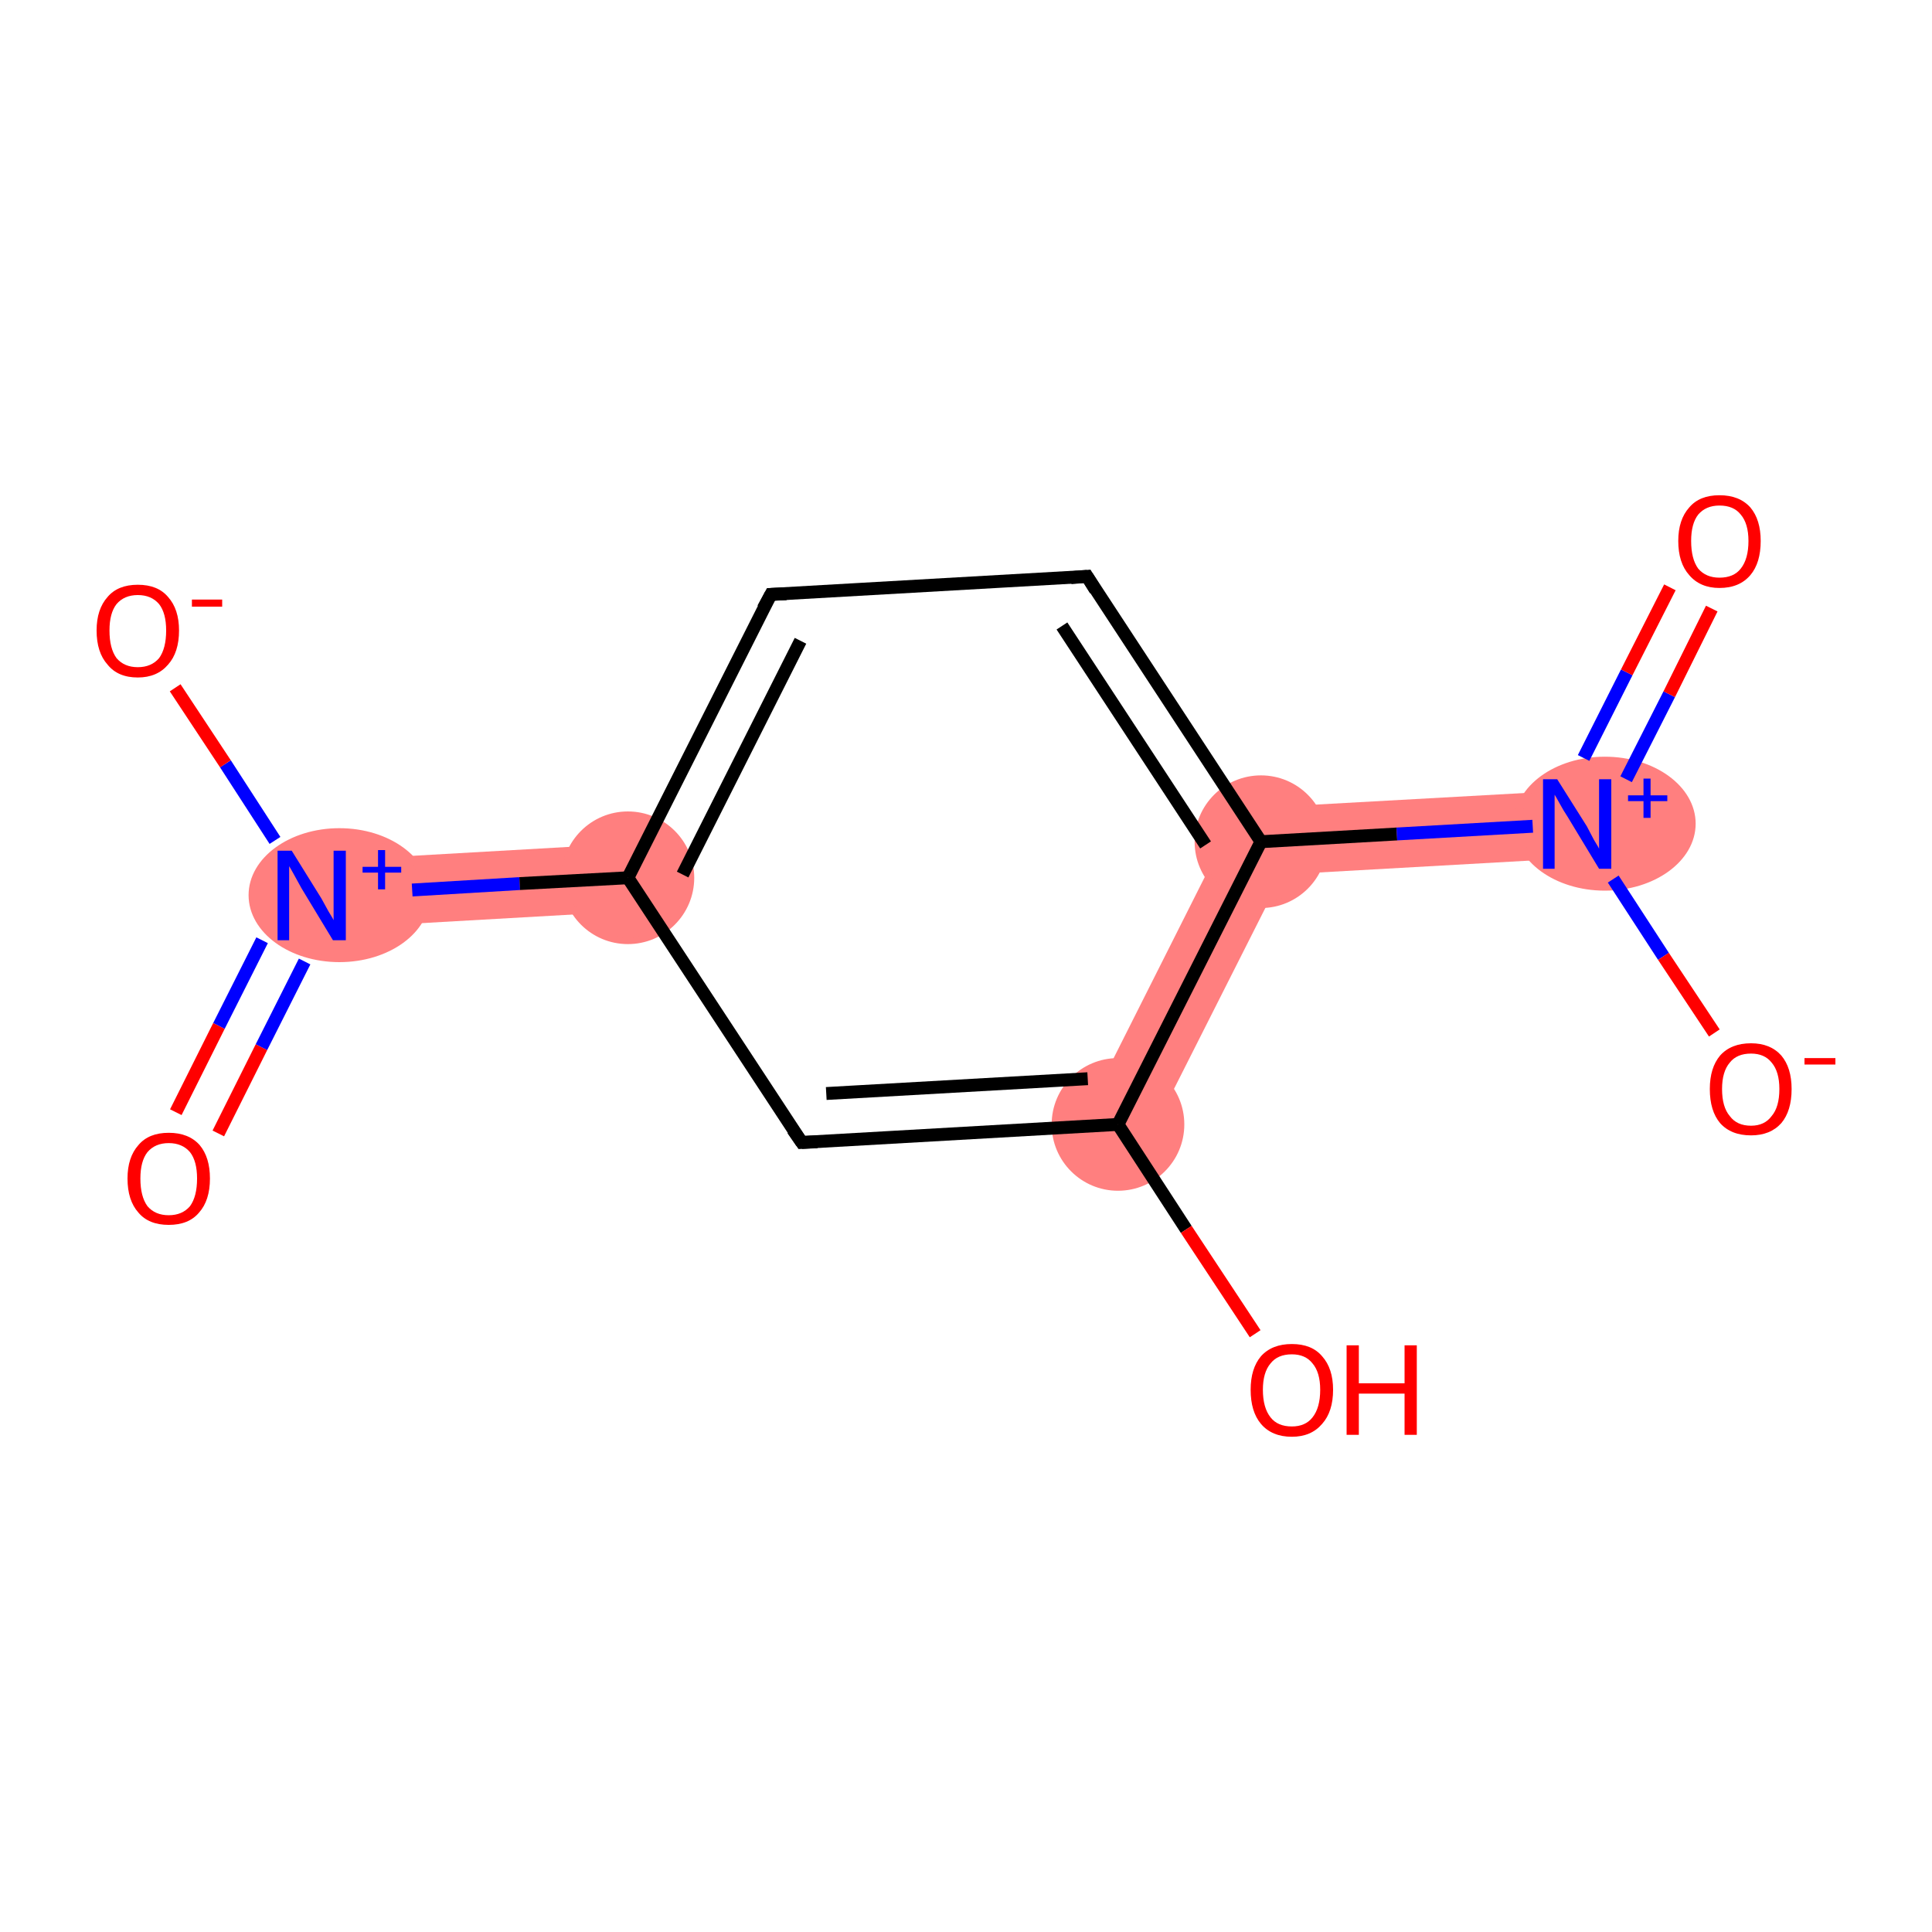 <?xml version='1.0' encoding='iso-8859-1'?>
<svg version='1.1' baseProfile='full'
              xmlns='http://www.w3.org/2000/svg'
                      xmlns:rdkit='http://www.rdkit.org/xml'
                      xmlns:xlink='http://www.w3.org/1999/xlink'
                  xml:space='preserve'
width='300px' height='300px' viewBox='0 0 300 300'>
<!-- END OF HEADER -->
<rect style='opacity:1.0;fill:#FFFFFF;stroke:none' width='300.0' height='300.0' x='0.0' y='0.0'> </rect>
<path class='bond-2 atom-1 atom-3' d='M 97.2,131.0 L 97.8,141.5 L 48.7,144.3 L 48.1,133.8 Z' style='fill:#FF7F7F;fill-rule:evenodd;fill-opacity:1;stroke:#FF7F7F;stroke-width:0.0px;stroke-linecap:butt;stroke-linejoin:miter;stroke-opacity:1;' />
<path class='bond-6 atom-6 atom-7' d='M 244.6,122.7 L 245.2,133.2 L 199.1,135.8 L 192.4,125.6 Z' style='fill:#FF7F7F;fill-rule:evenodd;fill-opacity:1;stroke:#FF7F7F;stroke-width:0.0px;stroke-linecap:butt;stroke-linejoin:miter;stroke-opacity:1;' />
<path class='bond-9 atom-6 atom-10' d='M 192.4,125.6 L 199.1,135.8 L 178.3,177.0 L 168.9,172.3 Z' style='fill:#FF7F7F;fill-rule:evenodd;fill-opacity:1;stroke:#FF7F7F;stroke-width:0.0px;stroke-linecap:butt;stroke-linejoin:miter;stroke-opacity:1;' />
<ellipse cx='52.7' cy='139.0' rx='13.6' ry='9.9' class='atom-1'  style='fill:#FF7F7F;fill-rule:evenodd;stroke:#FF7F7F;stroke-width:1.0px;stroke-linecap:butt;stroke-linejoin:miter;stroke-opacity:1' />
<ellipse cx='97.5' cy='136.3' rx='9.8' ry='9.8' class='atom-3'  style='fill:#FF7F7F;fill-rule:evenodd;stroke:#FF7F7F;stroke-width:1.0px;stroke-linecap:butt;stroke-linejoin:miter;stroke-opacity:1' />
<ellipse cx='195.8' cy='130.7' rx='9.8' ry='9.8' class='atom-6'  style='fill:#FF7F7F;fill-rule:evenodd;stroke:#FF7F7F;stroke-width:1.0px;stroke-linecap:butt;stroke-linejoin:miter;stroke-opacity:1' />
<ellipse cx='249.2' cy='127.9' rx='13.6' ry='9.9' class='atom-7'  style='fill:#FF7F7F;fill-rule:evenodd;stroke:#FF7F7F;stroke-width:1.0px;stroke-linecap:butt;stroke-linejoin:miter;stroke-opacity:1' />
<ellipse cx='173.6' cy='174.6' rx='9.8' ry='9.8' class='atom-10'  style='fill:#FF7F7F;fill-rule:evenodd;stroke:#FF7F7F;stroke-width:1.0px;stroke-linecap:butt;stroke-linejoin:miter;stroke-opacity:1' />
<path class='bond-0 atom-0 atom-1' d='M 27.3,172.7 L 34.0,159.3' style='fill:none;fill-rule:evenodd;stroke:#FF0000;stroke-width:2.0px;stroke-linecap:butt;stroke-linejoin:miter;stroke-opacity:1' />
<path class='bond-0 atom-0 atom-1' d='M 34.0,159.3 L 40.7,146.0' style='fill:none;fill-rule:evenodd;stroke:#0000FF;stroke-width:2.0px;stroke-linecap:butt;stroke-linejoin:miter;stroke-opacity:1' />
<path class='bond-0 atom-0 atom-1' d='M 33.9,176.0 L 40.6,162.6' style='fill:none;fill-rule:evenodd;stroke:#FF0000;stroke-width:2.0px;stroke-linecap:butt;stroke-linejoin:miter;stroke-opacity:1' />
<path class='bond-0 atom-0 atom-1' d='M 40.6,162.6 L 47.3,149.3' style='fill:none;fill-rule:evenodd;stroke:#0000FF;stroke-width:2.0px;stroke-linecap:butt;stroke-linejoin:miter;stroke-opacity:1' />
<path class='bond-1 atom-1 atom-2' d='M 42.7,130.5 L 35.0,118.6' style='fill:none;fill-rule:evenodd;stroke:#0000FF;stroke-width:2.0px;stroke-linecap:butt;stroke-linejoin:miter;stroke-opacity:1' />
<path class='bond-1 atom-1 atom-2' d='M 35.0,118.6 L 27.2,106.8' style='fill:none;fill-rule:evenodd;stroke:#FF0000;stroke-width:2.0px;stroke-linecap:butt;stroke-linejoin:miter;stroke-opacity:1' />
<path class='bond-2 atom-1 atom-3' d='M 64.0,138.2 L 80.7,137.2' style='fill:none;fill-rule:evenodd;stroke:#0000FF;stroke-width:2.0px;stroke-linecap:butt;stroke-linejoin:miter;stroke-opacity:1' />
<path class='bond-2 atom-1 atom-3' d='M 80.7,137.2 L 97.5,136.3' style='fill:none;fill-rule:evenodd;stroke:#000000;stroke-width:2.0px;stroke-linecap:butt;stroke-linejoin:miter;stroke-opacity:1' />
<path class='bond-3 atom-3 atom-4' d='M 97.5,136.3 L 119.7,92.3' style='fill:none;fill-rule:evenodd;stroke:#000000;stroke-width:2.0px;stroke-linecap:butt;stroke-linejoin:miter;stroke-opacity:1' />
<path class='bond-3 atom-3 atom-4' d='M 106.0,135.8 L 124.3,99.5' style='fill:none;fill-rule:evenodd;stroke:#000000;stroke-width:2.0px;stroke-linecap:butt;stroke-linejoin:miter;stroke-opacity:1' />
<path class='bond-4 atom-4 atom-5' d='M 119.7,92.3 L 168.8,89.5' style='fill:none;fill-rule:evenodd;stroke:#000000;stroke-width:2.0px;stroke-linecap:butt;stroke-linejoin:miter;stroke-opacity:1' />
<path class='bond-5 atom-5 atom-6' d='M 168.8,89.5 L 195.8,130.7' style='fill:none;fill-rule:evenodd;stroke:#000000;stroke-width:2.0px;stroke-linecap:butt;stroke-linejoin:miter;stroke-opacity:1' />
<path class='bond-5 atom-5 atom-6' d='M 164.9,97.2 L 187.2,131.2' style='fill:none;fill-rule:evenodd;stroke:#000000;stroke-width:2.0px;stroke-linecap:butt;stroke-linejoin:miter;stroke-opacity:1' />
<path class='bond-6 atom-6 atom-7' d='M 195.8,130.7 L 216.9,129.5' style='fill:none;fill-rule:evenodd;stroke:#000000;stroke-width:2.0px;stroke-linecap:butt;stroke-linejoin:miter;stroke-opacity:1' />
<path class='bond-6 atom-6 atom-7' d='M 216.9,129.5 L 238.0,128.3' style='fill:none;fill-rule:evenodd;stroke:#0000FF;stroke-width:2.0px;stroke-linecap:butt;stroke-linejoin:miter;stroke-opacity:1' />
<path class='bond-7 atom-7 atom-8' d='M 252.5,121.0 L 259.2,107.8' style='fill:none;fill-rule:evenodd;stroke:#0000FF;stroke-width:2.0px;stroke-linecap:butt;stroke-linejoin:miter;stroke-opacity:1' />
<path class='bond-7 atom-7 atom-8' d='M 259.2,107.8 L 265.8,94.5' style='fill:none;fill-rule:evenodd;stroke:#FF0000;stroke-width:2.0px;stroke-linecap:butt;stroke-linejoin:miter;stroke-opacity:1' />
<path class='bond-7 atom-7 atom-8' d='M 245.9,117.7 L 252.6,104.4' style='fill:none;fill-rule:evenodd;stroke:#0000FF;stroke-width:2.0px;stroke-linecap:butt;stroke-linejoin:miter;stroke-opacity:1' />
<path class='bond-7 atom-7 atom-8' d='M 252.6,104.4 L 259.3,91.2' style='fill:none;fill-rule:evenodd;stroke:#FF0000;stroke-width:2.0px;stroke-linecap:butt;stroke-linejoin:miter;stroke-opacity:1' />
<path class='bond-8 atom-7 atom-9' d='M 250.5,136.5 L 258.3,148.5' style='fill:none;fill-rule:evenodd;stroke:#0000FF;stroke-width:2.0px;stroke-linecap:butt;stroke-linejoin:miter;stroke-opacity:1' />
<path class='bond-8 atom-7 atom-9' d='M 258.3,148.5 L 266.2,160.4' style='fill:none;fill-rule:evenodd;stroke:#FF0000;stroke-width:2.0px;stroke-linecap:butt;stroke-linejoin:miter;stroke-opacity:1' />
<path class='bond-9 atom-6 atom-10' d='M 195.8,130.7 L 173.6,174.6' style='fill:none;fill-rule:evenodd;stroke:#000000;stroke-width:2.0px;stroke-linecap:butt;stroke-linejoin:miter;stroke-opacity:1' />
<path class='bond-10 atom-10 atom-11' d='M 173.6,174.6 L 184.2,190.9' style='fill:none;fill-rule:evenodd;stroke:#000000;stroke-width:2.0px;stroke-linecap:butt;stroke-linejoin:miter;stroke-opacity:1' />
<path class='bond-10 atom-10 atom-11' d='M 184.2,190.9 L 194.9,207.1' style='fill:none;fill-rule:evenodd;stroke:#FF0000;stroke-width:2.0px;stroke-linecap:butt;stroke-linejoin:miter;stroke-opacity:1' />
<path class='bond-11 atom-10 atom-12' d='M 173.6,174.6 L 124.5,177.4' style='fill:none;fill-rule:evenodd;stroke:#000000;stroke-width:2.0px;stroke-linecap:butt;stroke-linejoin:miter;stroke-opacity:1' />
<path class='bond-11 atom-10 atom-12' d='M 168.9,167.5 L 128.3,169.8' style='fill:none;fill-rule:evenodd;stroke:#000000;stroke-width:2.0px;stroke-linecap:butt;stroke-linejoin:miter;stroke-opacity:1' />
<path class='bond-12 atom-12 atom-3' d='M 124.5,177.4 L 97.5,136.3' style='fill:none;fill-rule:evenodd;stroke:#000000;stroke-width:2.0px;stroke-linecap:butt;stroke-linejoin:miter;stroke-opacity:1' />
<path d='M 118.5,94.5 L 119.7,92.3 L 122.1,92.2' style='fill:none;stroke:#000000;stroke-width:2.0px;stroke-linecap:butt;stroke-linejoin:miter;stroke-opacity:1;' />
<path d='M 166.3,89.7 L 168.8,89.5 L 170.1,91.6' style='fill:none;stroke:#000000;stroke-width:2.0px;stroke-linecap:butt;stroke-linejoin:miter;stroke-opacity:1;' />
<path d='M 126.9,177.3 L 124.5,177.4 L 123.1,175.4' style='fill:none;stroke:#000000;stroke-width:2.0px;stroke-linecap:butt;stroke-linejoin:miter;stroke-opacity:1;' />
<path class='atom-0' d='M 19.8 183.0
Q 19.8 179.7, 21.5 177.8
Q 23.1 175.9, 26.2 175.9
Q 29.3 175.9, 31.0 177.8
Q 32.6 179.7, 32.6 183.0
Q 32.6 186.4, 30.9 188.3
Q 29.3 190.2, 26.2 190.2
Q 23.1 190.2, 21.5 188.3
Q 19.8 186.4, 19.8 183.0
M 26.2 188.7
Q 28.3 188.7, 29.5 187.3
Q 30.6 185.8, 30.6 183.0
Q 30.6 180.3, 29.5 178.9
Q 28.3 177.5, 26.2 177.5
Q 24.1 177.5, 22.9 178.9
Q 21.8 180.3, 21.8 183.0
Q 21.8 185.8, 22.9 187.3
Q 24.1 188.7, 26.2 188.7
' fill='#FF0000'/>
<path class='atom-1' d='M 45.3 132.1
L 49.9 139.5
Q 50.3 140.2, 51.0 141.5
Q 51.8 142.8, 51.8 142.9
L 51.8 132.1
L 53.7 132.1
L 53.7 146.0
L 51.7 146.0
L 46.8 137.9
Q 46.3 137.0, 45.7 135.9
Q 45.1 134.8, 44.9 134.5
L 44.9 146.0
L 43.1 146.0
L 43.1 132.1
L 45.3 132.1
' fill='#0000FF'/>
<path class='atom-1' d='M 56.3 134.6
L 58.7 134.6
L 58.7 132.0
L 59.8 132.0
L 59.8 134.6
L 62.3 134.6
L 62.3 135.5
L 59.8 135.5
L 59.8 138.1
L 58.7 138.1
L 58.7 135.5
L 56.3 135.5
L 56.3 134.6
' fill='#0000FF'/>
<path class='atom-2' d='M 15.0 97.9
Q 15.0 94.6, 16.7 92.7
Q 18.3 90.8, 21.4 90.8
Q 24.5 90.8, 26.1 92.7
Q 27.8 94.6, 27.8 97.9
Q 27.8 101.3, 26.1 103.2
Q 24.4 105.2, 21.4 105.2
Q 18.3 105.2, 16.7 103.2
Q 15.0 101.3, 15.0 97.9
M 21.4 103.6
Q 23.5 103.6, 24.7 102.2
Q 25.8 100.7, 25.8 97.9
Q 25.8 95.2, 24.7 93.8
Q 23.5 92.4, 21.4 92.4
Q 19.3 92.4, 18.1 93.8
Q 17.0 95.2, 17.0 97.9
Q 17.0 100.7, 18.1 102.2
Q 19.3 103.6, 21.4 103.6
' fill='#FF0000'/>
<path class='atom-2' d='M 29.8 93.1
L 34.5 93.1
L 34.5 94.2
L 29.8 94.2
L 29.8 93.1
' fill='#FF0000'/>
<path class='atom-7' d='M 241.8 121.0
L 246.4 128.3
Q 246.8 129.1, 247.5 130.4
Q 248.3 131.7, 248.3 131.8
L 248.3 121.0
L 250.2 121.0
L 250.2 134.9
L 248.3 134.9
L 243.4 126.8
Q 242.8 125.9, 242.2 124.8
Q 241.6 123.7, 241.4 123.4
L 241.4 134.9
L 239.6 134.9
L 239.6 121.0
L 241.8 121.0
' fill='#0000FF'/>
<path class='atom-7' d='M 252.8 123.5
L 255.2 123.5
L 255.2 120.9
L 256.3 120.9
L 256.3 123.5
L 258.9 123.5
L 258.9 124.4
L 256.3 124.4
L 256.3 127.0
L 255.2 127.0
L 255.2 124.4
L 252.8 124.4
L 252.8 123.5
' fill='#0000FF'/>
<path class='atom-8' d='M 260.6 84.0
Q 260.6 80.7, 262.3 78.8
Q 263.9 76.9, 267.0 76.9
Q 270.1 76.9, 271.8 78.8
Q 273.4 80.7, 273.4 84.0
Q 273.4 87.4, 271.8 89.3
Q 270.1 91.3, 267.0 91.3
Q 264.0 91.3, 262.3 89.3
Q 260.6 87.4, 260.6 84.0
M 267.0 89.7
Q 269.2 89.7, 270.3 88.3
Q 271.5 86.8, 271.5 84.0
Q 271.5 81.3, 270.3 79.9
Q 269.2 78.5, 267.0 78.5
Q 264.9 78.5, 263.7 79.9
Q 262.6 81.3, 262.6 84.0
Q 262.6 86.8, 263.7 88.3
Q 264.9 89.7, 267.0 89.7
' fill='#FF0000'/>
<path class='atom-9' d='M 265.5 169.1
Q 265.5 165.8, 267.1 163.9
Q 268.8 162.0, 271.9 162.0
Q 274.9 162.0, 276.6 163.9
Q 278.2 165.8, 278.2 169.1
Q 278.2 172.5, 276.6 174.4
Q 274.9 176.3, 271.9 176.3
Q 268.8 176.3, 267.1 174.4
Q 265.5 172.5, 265.5 169.1
M 271.9 174.8
Q 274.0 174.8, 275.1 173.3
Q 276.3 171.9, 276.3 169.1
Q 276.3 166.4, 275.1 165.0
Q 274.0 163.6, 271.9 163.6
Q 269.7 163.6, 268.6 165.0
Q 267.4 166.4, 267.4 169.1
Q 267.4 171.9, 268.6 173.3
Q 269.7 174.8, 271.9 174.8
' fill='#FF0000'/>
<path class='atom-9' d='M 280.2 164.3
L 285.0 164.3
L 285.0 165.3
L 280.2 165.3
L 280.2 164.3
' fill='#FF0000'/>
<path class='atom-11' d='M 194.2 215.8
Q 194.2 212.5, 195.8 210.6
Q 197.5 208.7, 200.6 208.7
Q 203.7 208.7, 205.3 210.6
Q 207.0 212.5, 207.0 215.8
Q 207.0 219.2, 205.3 221.1
Q 203.6 223.1, 200.6 223.1
Q 197.5 223.1, 195.8 221.1
Q 194.2 219.2, 194.2 215.8
M 200.6 221.5
Q 202.7 221.5, 203.8 220.1
Q 205.0 218.6, 205.0 215.8
Q 205.0 213.1, 203.8 211.7
Q 202.7 210.3, 200.6 210.3
Q 198.4 210.3, 197.3 211.7
Q 196.1 213.1, 196.1 215.8
Q 196.1 218.6, 197.3 220.1
Q 198.4 221.5, 200.6 221.5
' fill='#FF0000'/>
<path class='atom-11' d='M 209.1 208.9
L 211.0 208.9
L 211.0 214.8
L 218.1 214.8
L 218.1 208.9
L 220.0 208.9
L 220.0 222.8
L 218.1 222.8
L 218.1 216.4
L 211.0 216.4
L 211.0 222.8
L 209.1 222.8
L 209.1 208.9
' fill='#FF0000'/>
</svg>

